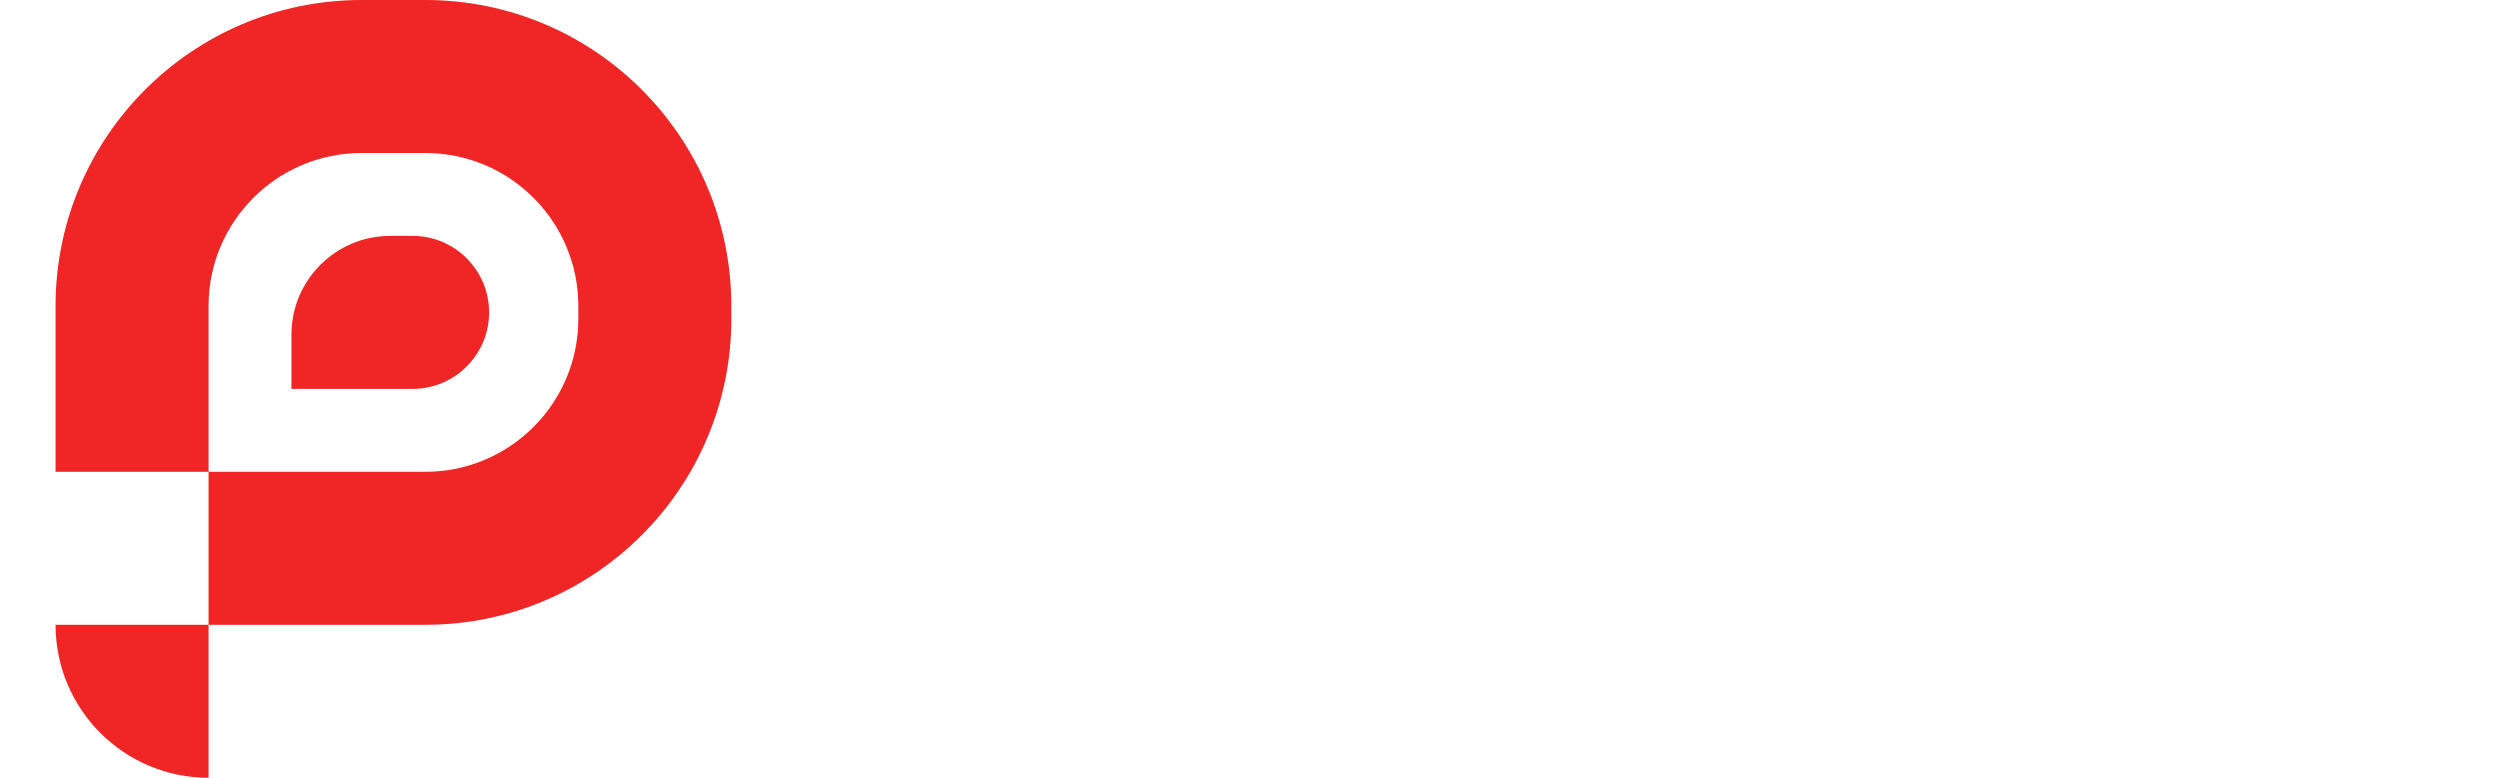 <svg width="90" height="28" viewBox="0 0 90 28" fill="#F02525" xmlns="http://www.w3.org/2000/svg">
<path d="M7.508 22.492V16.984H15.312C18.354 16.984 20.82 14.518 20.82 11.475V11.016C20.82 7.974 18.354 5.508 15.312 5.508H13.016C9.974 5.508 7.508 7.974 7.508 11.016V16.984H2V11.016C2 4.932 6.932 0 13.016 0H15.312C21.396 0 26.328 4.932 26.328 11.016V11.475C26.328 17.56 21.396 22.492 15.312 22.492H7.508Z" fill="#F02525"/>
<path d="M7.508 22.492V28C4.466 28 2 25.534 2 22.492H7.508Z" fill="#F02525"/>
<path d="M10.492 14V12.049C10.492 10.084 12.085 8.492 14.05 8.492H14.853C16.374 8.492 17.607 9.725 17.607 11.246C17.607 12.767 16.374 14 14.853 14H10.492Z" fill="#F02525"/>
</svg>
